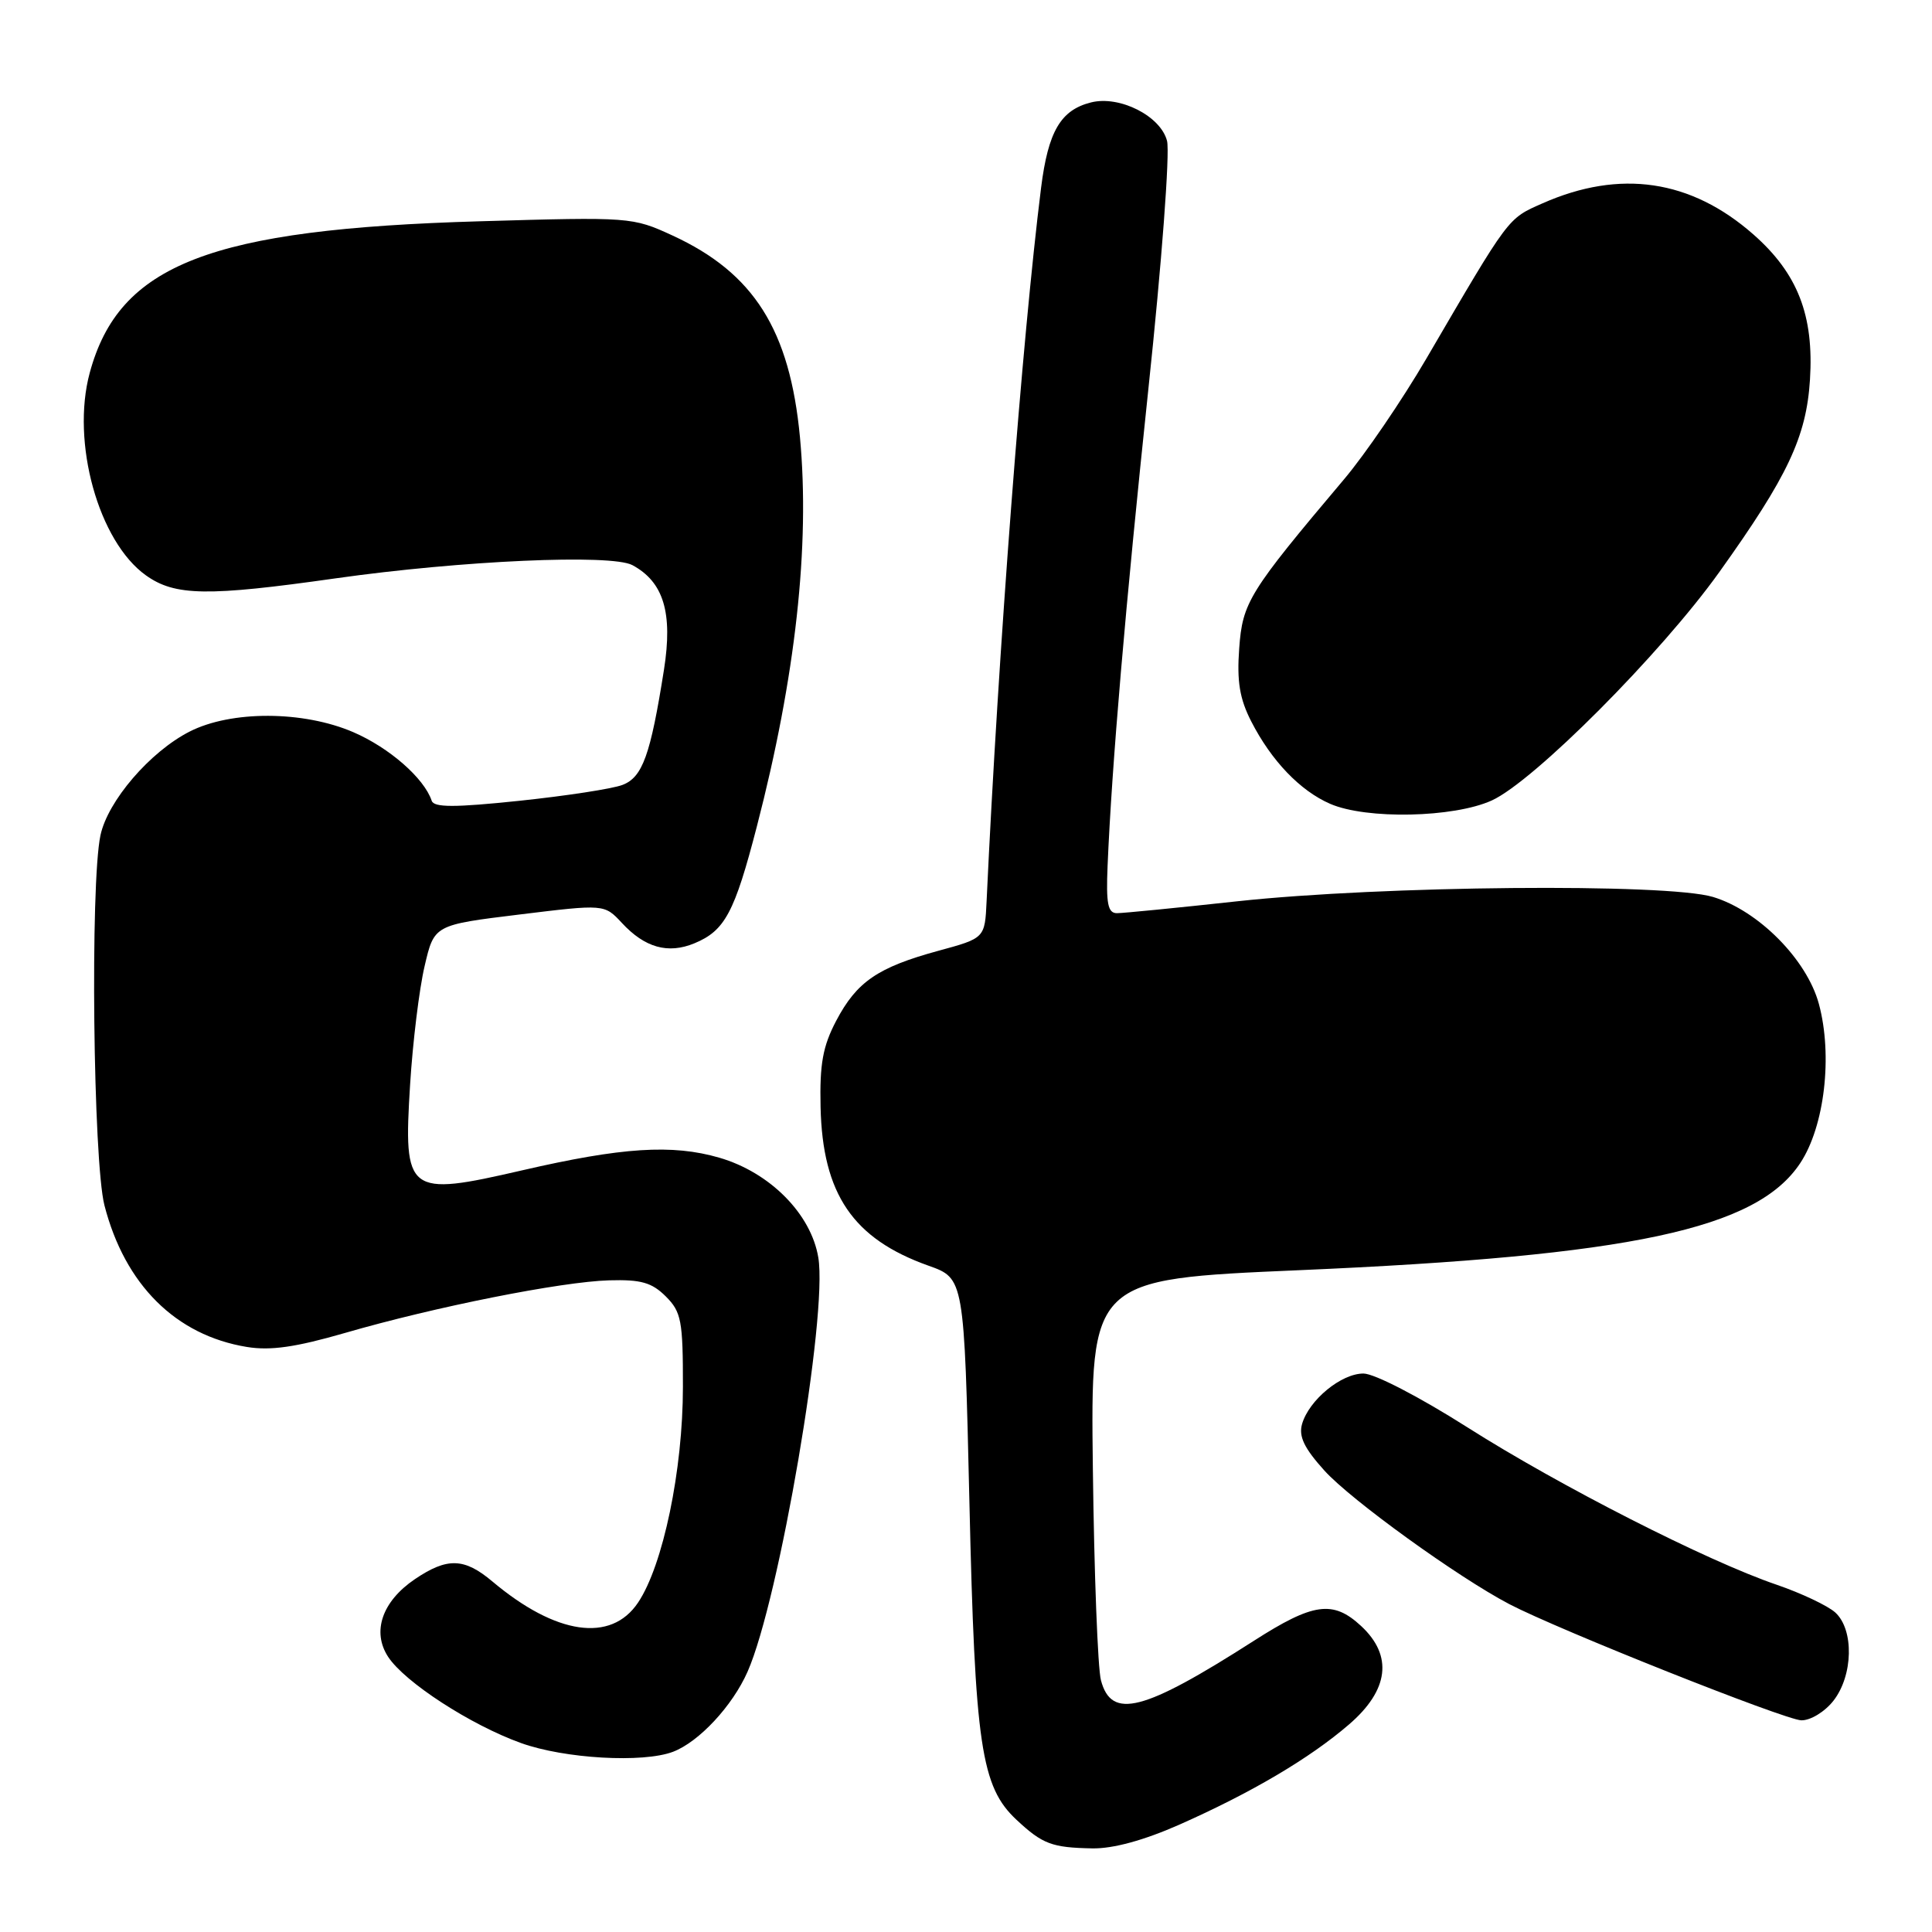 <?xml version="1.0" encoding="UTF-8" standalone="no"?>
<!DOCTYPE svg PUBLIC "-//W3C//DTD SVG 1.1//EN" "http://www.w3.org/Graphics/SVG/1.1/DTD/svg11.dtd" >
<svg xmlns="http://www.w3.org/2000/svg" xmlns:xlink="http://www.w3.org/1999/xlink" version="1.1" viewBox="0 0 256 256">
 <g >
 <path fill="currentColor"
d=" M 156.24 241.79 C 165.83 237.54 173.54 232.99 178.75 228.50 C 184.04 223.95 184.60 219.39 180.35 215.45 C 176.63 212.00 174.01 212.37 166.12 217.43 C 151.48 226.80 147.27 227.89 145.88 222.64 C 145.46 221.07 144.98 208.47 144.81 194.64 C 144.50 169.50 144.50 169.50 172.09 168.31 C 216.15 166.41 232.75 162.87 238.54 154.12 C 241.77 149.24 242.86 139.87 241.01 133.02 C 239.42 127.15 233.01 120.67 226.98 118.85 C 220.86 117.01 183.14 117.35 164.00 119.42 C 156.03 120.29 148.82 121.00 148.00 121.00 C 146.80 121.00 146.55 119.76 146.76 114.75 C 147.32 101.41 149.13 80.28 152.17 51.50 C 153.94 34.84 155.03 20.25 154.64 18.68 C 153.81 15.38 148.36 12.62 144.57 13.57 C 140.54 14.58 138.89 17.41 137.95 24.87 C 135.45 44.79 132.27 86.37 130.73 119.40 C 130.50 124.31 130.50 124.31 124.32 125.99 C 116.30 128.18 113.52 130.09 110.80 135.26 C 109.03 138.63 108.60 140.97 108.73 146.69 C 108.99 158.22 113.02 164.15 123.03 167.71 C 127.76 169.39 127.76 169.39 128.45 198.94 C 129.19 231.35 130.00 236.76 134.71 241.15 C 138.15 244.36 139.39 244.82 144.74 244.92 C 147.48 244.97 151.55 243.86 156.24 241.79 Z  M 89.18 232.12 C 92.62 230.81 97.06 226.04 99.06 221.50 C 103.25 212.02 109.70 174.25 108.43 166.63 C 107.47 160.85 102.02 155.35 95.31 153.40 C 89.08 151.59 82.41 152.02 69.17 155.08 C 53.95 158.59 53.44 158.20 54.34 143.72 C 54.69 138.10 55.55 131.04 56.26 128.03 C 57.53 122.56 57.53 122.56 68.81 121.18 C 80.08 119.80 80.08 119.80 82.39 122.28 C 85.44 125.58 88.52 126.44 92.02 124.99 C 96.05 123.32 97.33 120.93 100.29 109.50 C 105.42 89.71 107.34 72.31 106.00 57.95 C 104.66 43.72 99.89 36.17 89.12 31.21 C 83.80 28.76 83.51 28.74 63.62 29.32 C 27.82 30.35 15.78 35.02 11.89 49.40 C 9.40 58.60 13.05 71.76 19.34 76.24 C 23.18 78.98 27.47 79.05 44.50 76.63 C 61.17 74.27 80.98 73.39 83.79 74.88 C 87.93 77.11 89.17 81.18 87.98 88.74 C 86.19 100.07 85.14 103.00 82.47 104.01 C 81.14 104.52 75.00 105.46 68.82 106.11 C 60.21 107.01 57.50 107.01 57.20 106.10 C 56.20 103.11 51.58 99.07 46.80 97.01 C 40.17 94.16 30.63 94.13 25.12 96.94 C 19.88 99.61 14.27 106.14 13.31 110.69 C 11.94 117.17 12.34 153.86 13.84 159.72 C 16.55 170.23 23.29 176.94 32.72 178.48 C 35.86 178.99 39.19 178.51 45.72 176.62 C 57.61 173.17 74.36 169.83 80.72 169.65 C 84.94 169.53 86.37 169.94 88.22 171.78 C 90.28 173.84 90.50 174.99 90.49 183.78 C 90.49 194.80 87.86 207.42 84.54 212.36 C 80.96 217.70 73.67 216.64 65.24 209.55 C 61.51 206.41 59.26 206.35 54.97 209.25 C 50.63 212.19 49.25 216.21 51.43 219.54 C 53.63 222.90 62.37 228.57 69.03 230.96 C 74.80 233.04 85.21 233.63 89.18 232.12 Z  M 242.93 225.37 C 245.56 222.02 245.69 215.94 243.18 213.66 C 242.18 212.76 238.69 211.11 235.43 209.99 C 226.20 206.85 206.63 196.88 194.36 189.08 C 188.04 185.07 182.11 182.00 180.66 182.00 C 177.71 182.00 173.45 185.51 172.53 188.69 C 172.06 190.33 172.81 191.89 175.50 194.87 C 179.04 198.78 193.15 208.97 200.00 212.56 C 206.53 215.97 236.49 227.89 238.68 227.95 C 239.89 227.98 241.78 226.83 242.93 225.37 Z  M 197.66 106.07 C 203.23 103.54 220.09 86.62 227.82 75.80 C 236.88 63.13 239.35 57.90 239.83 50.32 C 240.37 41.80 238.21 36.24 232.34 31.07 C 224.07 23.79 214.67 22.40 204.40 26.94 C 199.74 29.00 200.08 28.55 189.01 47.50 C 185.80 53.00 180.89 60.20 178.10 63.50 C 165.46 78.48 164.64 79.81 164.20 85.93 C 163.88 90.29 164.26 92.59 165.79 95.58 C 168.46 100.80 172.27 104.78 176.25 106.51 C 181.05 108.60 192.61 108.36 197.66 106.07 Z "/>
</g>
</svg>